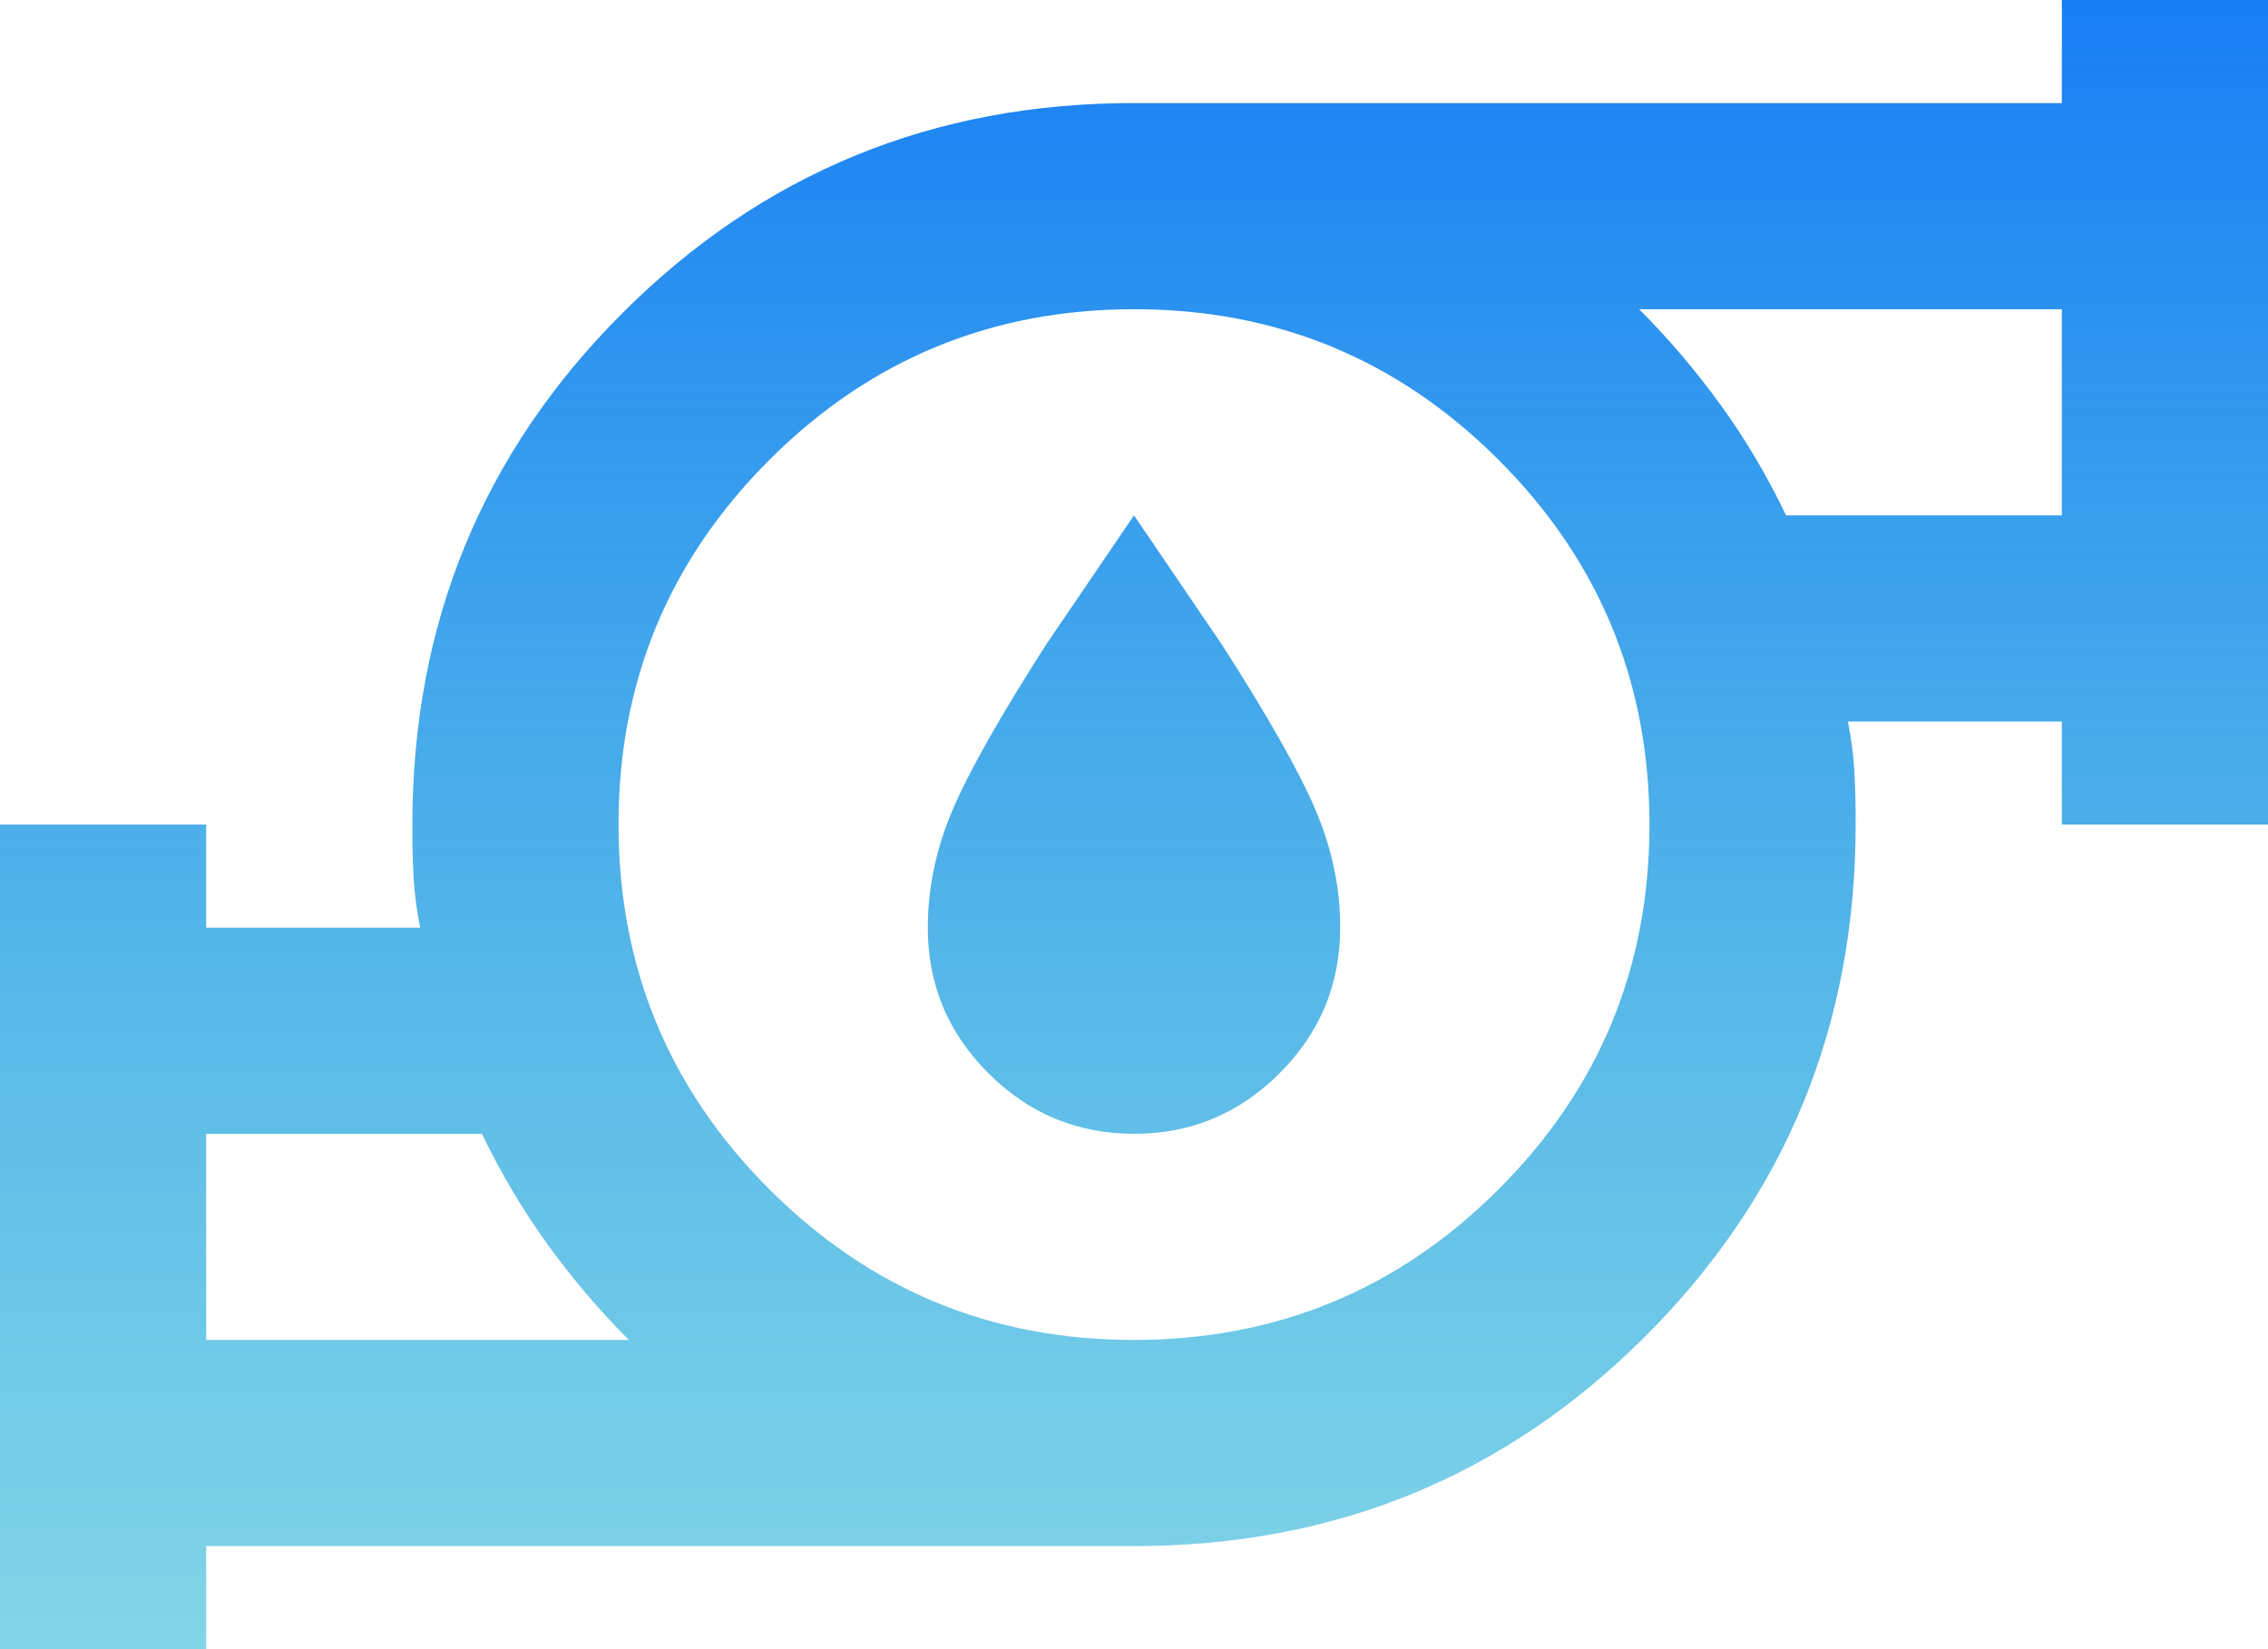 <svg width="22" height="16" viewBox="0 0 22 16" fill="none" xmlns="http://www.w3.org/2000/svg">
<path d="M2 13H6.1C5.817 12.717 5.554 12.408 5.313 12.075C5.072 11.742 4.859 11.383 4.675 11H2V13ZM11 13C12.383 13 13.563 12.512 14.538 11.537C15.513 10.562 16.001 9.383 16 8C16 6.617 15.512 5.437 14.537 4.462C13.562 3.487 12.383 2.999 11 3C9.617 3 8.437 3.488 7.462 4.463C6.487 5.438 5.999 6.617 6 8C6 9.383 6.488 10.563 7.463 11.538C8.438 12.513 9.617 13.001 11 13ZM17.325 5H20V3H15.9C16.183 3.283 16.446 3.592 16.688 3.925C16.93 4.258 17.142 4.617 17.325 5ZM0 16V8H2V9H4.075C4.042 8.833 4.021 8.671 4.012 8.512C4.003 8.353 3.999 8.183 4 8C4 6.05 4.679 4.396 6.038 3.037C7.397 1.678 9.051 0.999 11 1H20V0H22V8H20V7H17.925C17.958 7.167 17.979 7.329 17.988 7.488C17.997 7.647 18.001 7.817 18 8C18 9.95 17.321 11.604 15.962 12.963C14.603 14.322 12.949 15.001 11 15H2V16H0ZM11 11C10.45 11 9.979 10.804 9.587 10.412C9.195 10.02 8.999 9.549 9 9C9 8.617 9.079 8.238 9.238 7.863C9.397 7.488 9.701 6.951 10.15 6.25L11 5L11.85 6.25C12.3 6.95 12.604 7.488 12.763 7.863C12.922 8.238 13.001 8.617 13 9C13 9.55 12.804 10.021 12.412 10.413C12.02 10.805 11.549 11.001 11 11Z" fill="url(#paint0_linear_1_102)"/>
<defs>
<linearGradient id="paint0_linear_1_102" x1="11" y1="0" x2="11" y2="16" gradientUnits="userSpaceOnUse">
<stop stop-color="#187EF5"/>
<stop offset="1" stop-color="#10AED1" stop-opacity="0.52"/>
</linearGradient>
</defs>
</svg>
